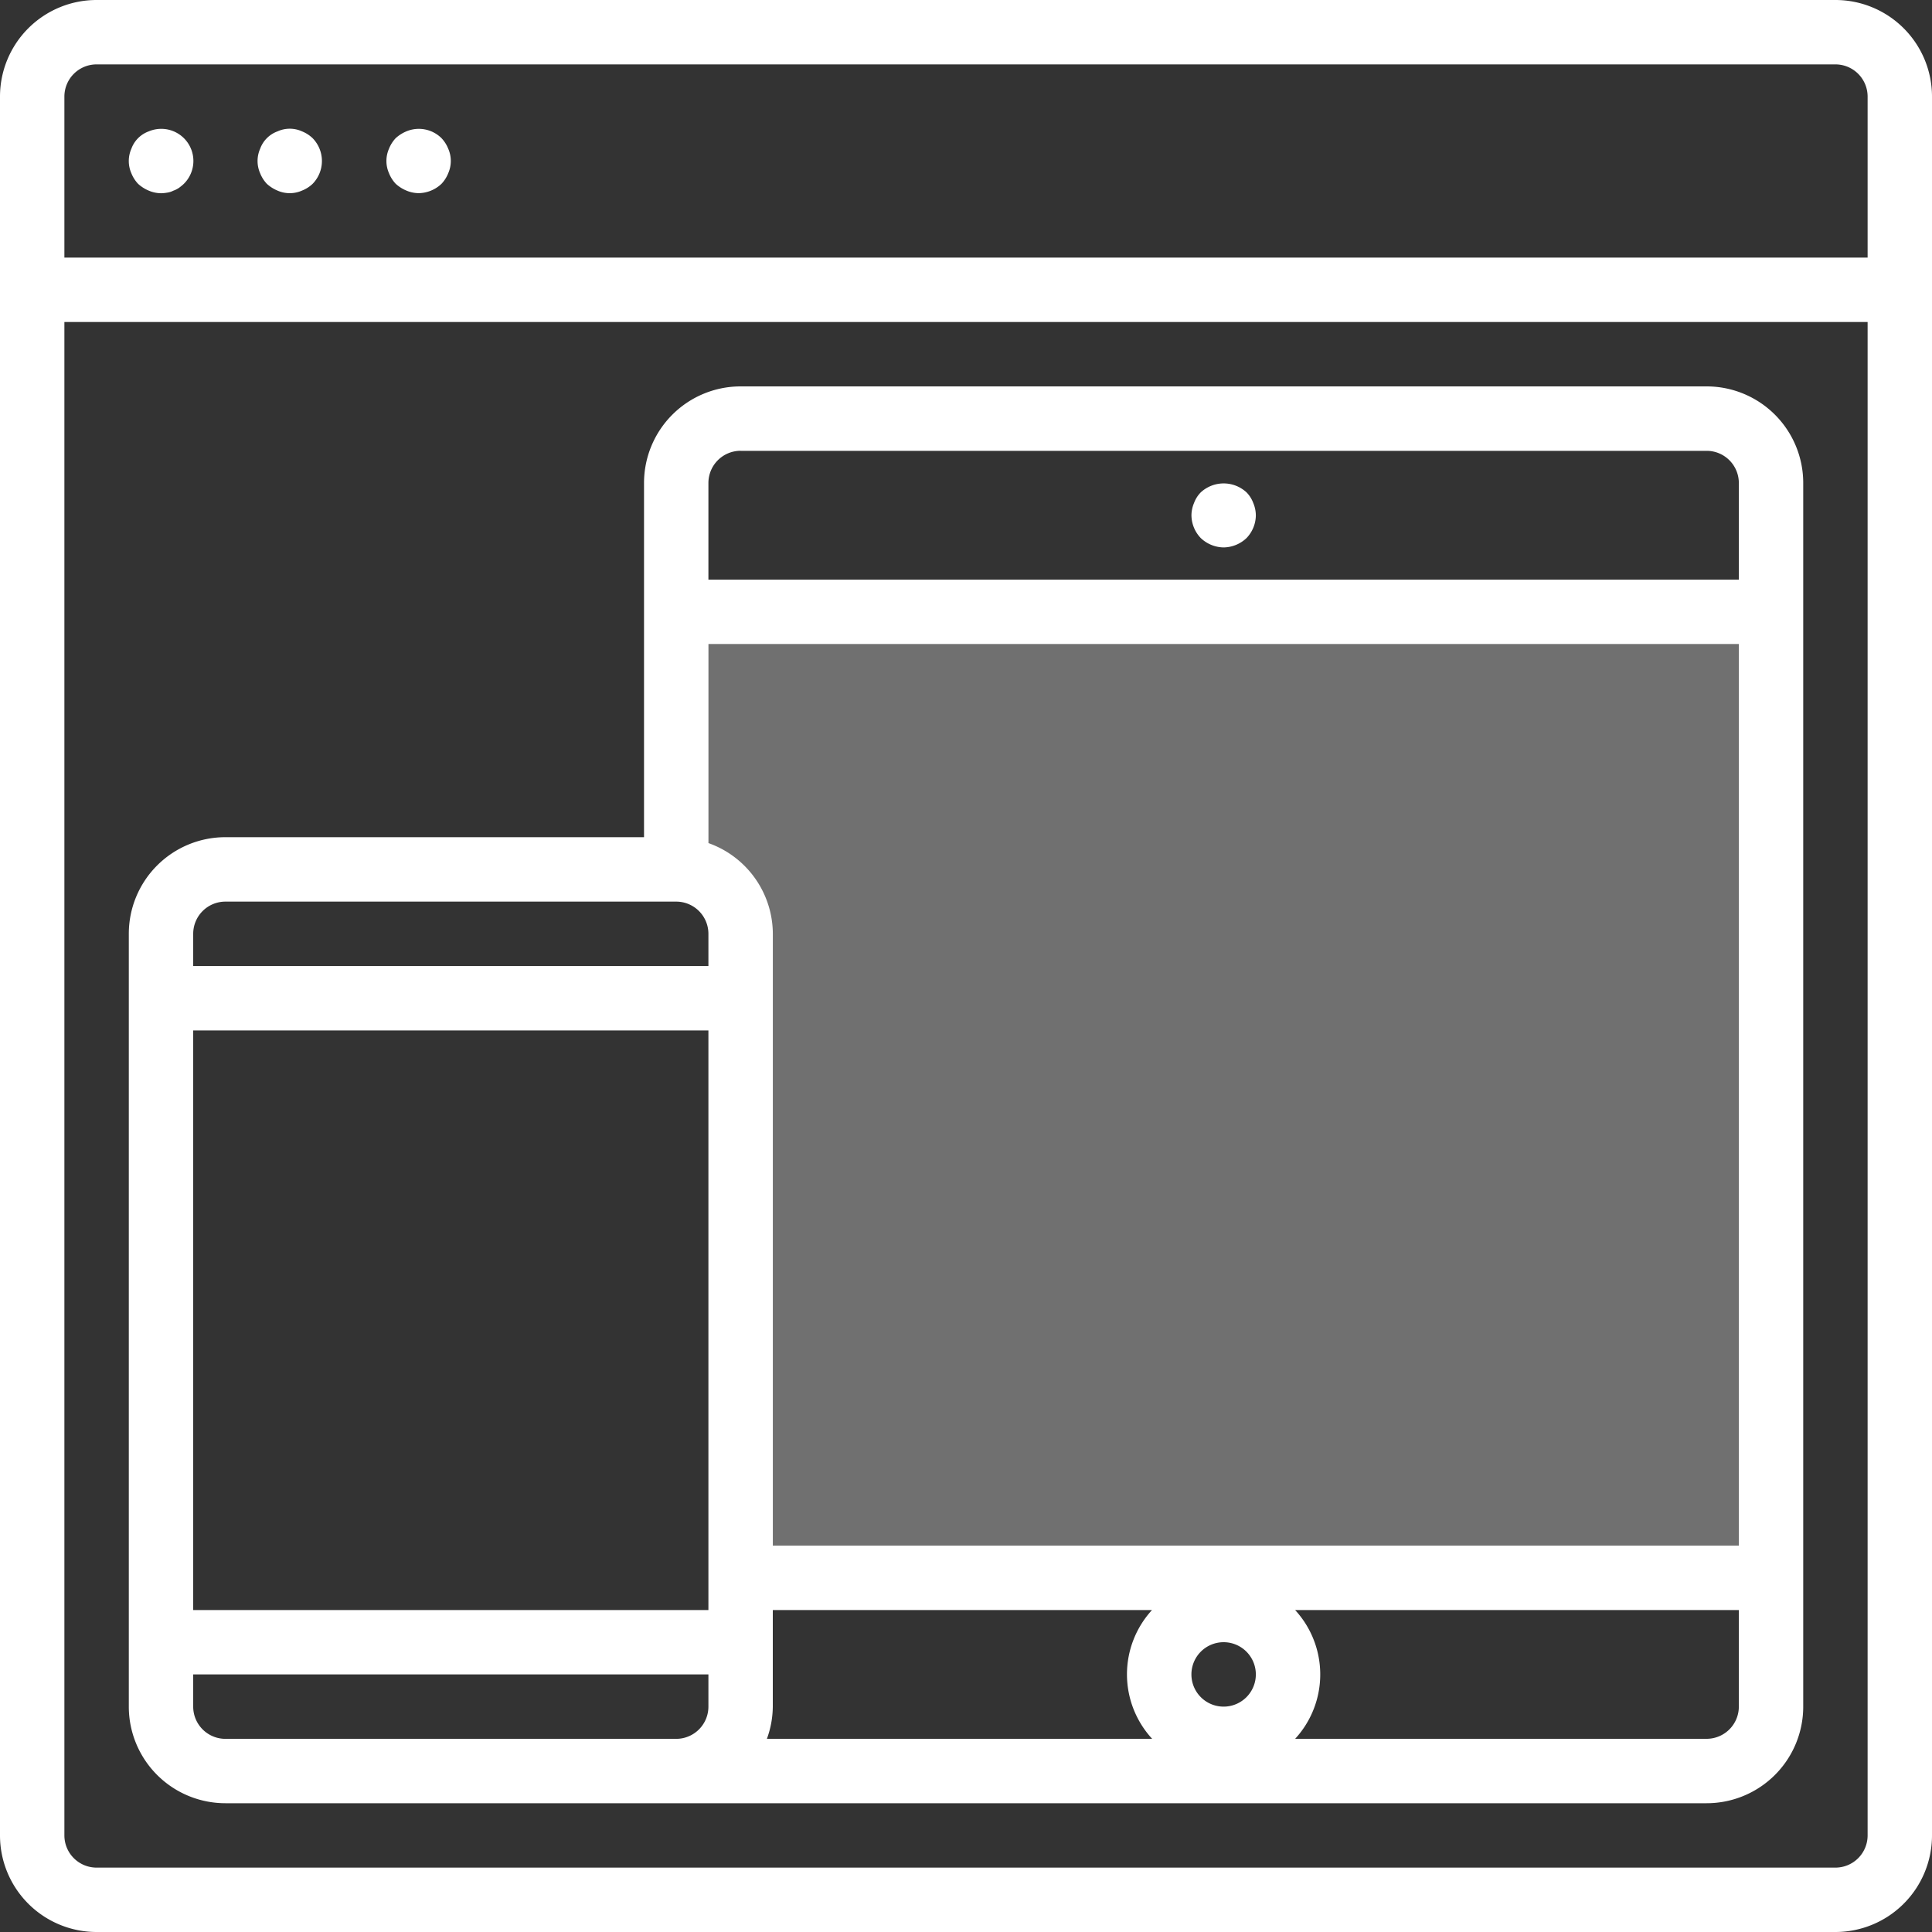 <svg xmlns="http://www.w3.org/2000/svg" width="48.4" height="48.4" viewBox="0 0 48.4 48.4">
  <rect x="0" y="0" width="48.4" height="48.4" fill="#333333" stroke="none"/>
  <g id="Group_481" data-name="Group 481" transform="translate(-742 -877)">
    <g id="Outline" transform="translate(740 875)">
      <path id="Path_2337" data-name="Path 2337" d="M47.98,2H4.42A2.42,2.42,0,0,0,2,4.42V47.98A2.42,2.42,0,0,0,4.42,50.4H47.98a2.42,2.42,0,0,0,2.42-2.42V4.42A2.42,2.42,0,0,0,47.98,2Zm.807,45.98a.807.807,0,0,1-.807.807H4.42a.807.807,0,0,1-.807-.807V10.067H48.787ZM3.613,8.453V4.42a.807.807,0,0,1,.807-.807H47.98a.807.807,0,0,1,.807.807V8.453Z" transform="translate(0)" fill="#fff"/>
      <path id="Path_2338" data-name="Path 2338" d="M6.5,6.065a.726.726,0,0,0-.436.436.76.76,0,0,0,0,.613.833.833,0,0,0,.169.266A.932.932,0,0,0,6.5,7.55a.807.807,0,0,0,.307.065A.988.988,0,0,0,6.96,7.6a.484.484,0,0,0,.153-.048.611.611,0,0,0,.145-.073,1.271,1.271,0,0,0,.121-.1A.805.805,0,0,0,6.5,6.065Z" transform="translate(-0.773 -0.774)" fill="#fff"/>
      <path id="Path_2339" data-name="Path 2339" d="M11.113,6.064a.739.739,0,0,0-.613,0,.726.726,0,0,0-.436.436.76.76,0,0,0,0,.613.832.832,0,0,0,.169.266.932.932,0,0,0,.266.169.761.761,0,0,0,.613,0,.832.832,0,0,0,.266-.169.818.818,0,0,0,0-1.145A.832.832,0,0,0,11.113,6.064Z" transform="translate(-1.547 -0.773)" fill="#fff"/>
      <path id="Path_2340" data-name="Path 2340" d="M15.379,6.234a.807.807,0,0,0-.879-.169.932.932,0,0,0-.266.169.832.832,0,0,0-.169.266.76.76,0,0,0,0,.613.832.832,0,0,0,.169.266.932.932,0,0,0,.266.169.807.807,0,0,0,.307.065.849.849,0,0,0,.573-.234.832.832,0,0,0,.169-.266.761.761,0,0,0,0-.613A.832.832,0,0,0,15.379,6.234Z" transform="translate(-2.32 -0.774)" fill="#fff"/>
      <path id="Path_2341" data-name="Path 2341" d="M8.42,49.494H45.527a2.42,2.42,0,0,0,2.42-2.42V16.42A2.42,2.42,0,0,0,45.527,14h-24.2a2.42,2.42,0,0,0-2.42,2.42v8.873H8.42A2.42,2.42,0,0,0,6,27.713v19.36A2.42,2.42,0,0,0,8.42,49.494Zm-.807-2.42v-.807H20.52v.807a.807.807,0,0,1-.807.807H8.42A.807.807,0,0,1,7.613,47.074Zm0-16.94H20.52v14.52H7.613ZM46.334,43.04h-24.2V27.713a2.42,2.42,0,0,0-1.613-2.272V20.453H46.334ZM33.427,47.074a.807.807,0,1,1,.807-.807A.807.807,0,0,1,33.427,47.074Zm-1.791.807H21.985a2.393,2.393,0,0,0,.148-.807v-2.42h9.5A2.383,2.383,0,0,0,31.636,47.88Zm13.891,0H35.218a2.383,2.383,0,0,0,0-3.227H46.334v2.42A.807.807,0,0,1,45.527,47.88Zm-24.2-32.267h24.2a.807.807,0,0,1,.807.807v2.42H20.52V16.42A.807.807,0,0,1,21.327,15.613ZM8.42,26.907H19.713a.807.807,0,0,1,.807.807v.807H7.613v-.807A.807.807,0,0,1,8.42,26.907Z" transform="translate(-0.773 -2.32)" fill="#fff"/>
      <path id="Path_2342" data-name="Path 2342" d="M39.807,18.616a.849.849,0,0,0,.573-.234.833.833,0,0,0,.234-.573.807.807,0,0,0-.065-.307.753.753,0,0,0-.169-.266.845.845,0,0,0-1.145,0,.753.753,0,0,0-.169.266.807.807,0,0,0-.065.307.833.833,0,0,0,.234.573A.849.849,0,0,0,39.807,18.616Z" transform="translate(-7.153 -2.902)" fill="#fff"/>
    </g>
    <path id="Path_5067" data-name="Path 5067" d="M0,0H28V24L1.465,23.523V7.16L0,4.644Z" transform="translate(759 893)" fill="#fff" opacity="0.3"/>
  </g>
</svg>
